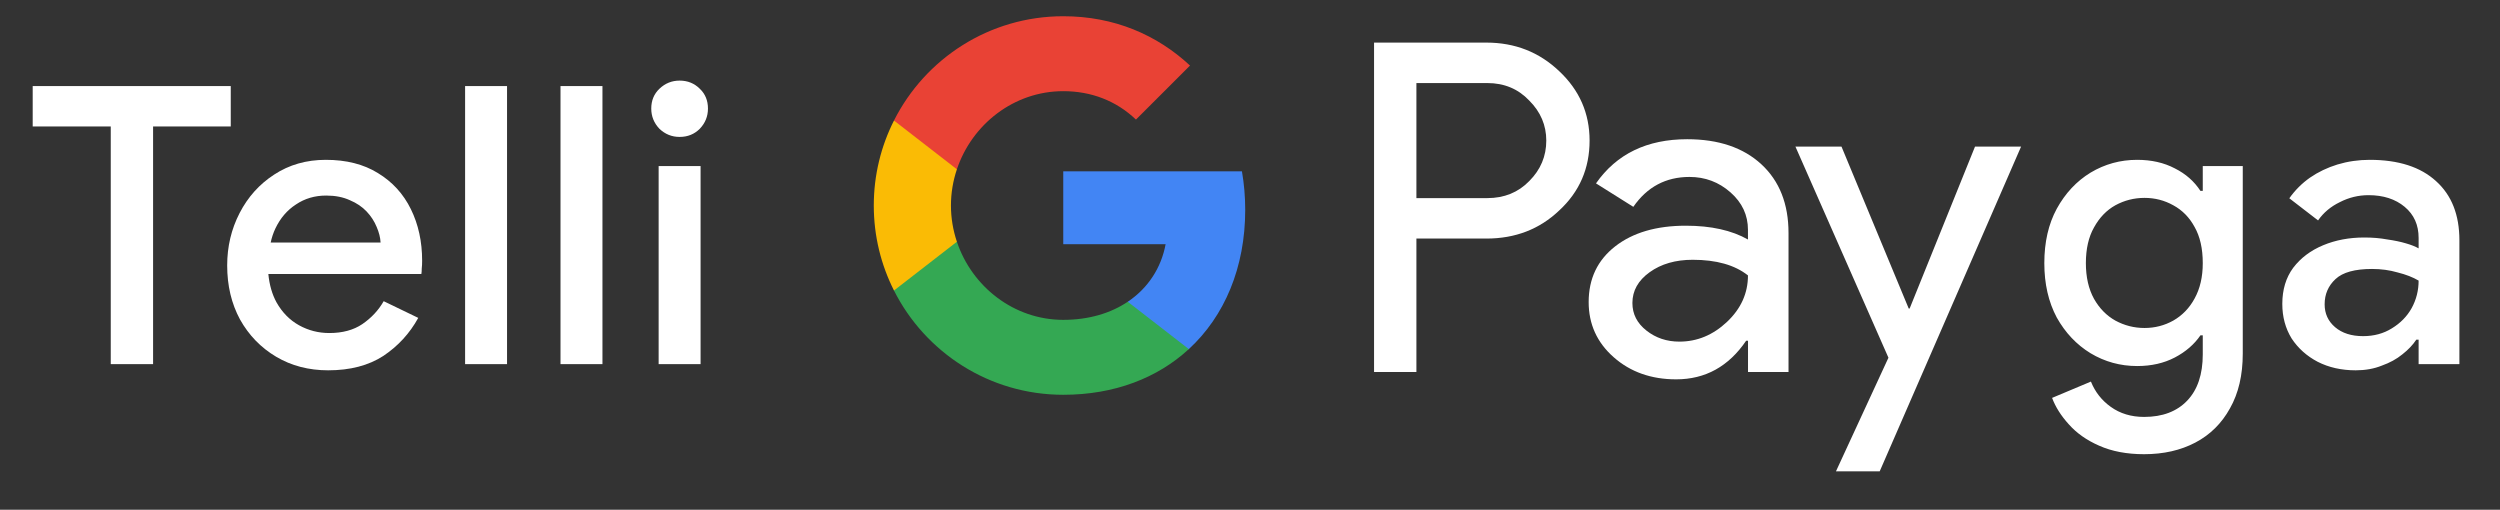 <svg width="103" height="21" viewBox="0 0 103 21" fill="none" xmlns="http://www.w3.org/2000/svg">
<rect x="0" y="0" width="103" height="21" fill="#333333" stroke="none"/>
<g id="et_subscribe_with_Pay_NBG">
<path id="Left Text" d="M4.563 15.001V5.209H1.347V3.545H9.507V5.209H6.307V15.001H4.563ZM13.52 15.257C12.72 15.257 12.006 15.07 11.376 14.697C10.747 14.323 10.251 13.811 9.888 13.161C9.536 12.51 9.36 11.769 9.36 10.937C9.36 10.158 9.531 9.438 9.872 8.777C10.214 8.115 10.688 7.587 11.296 7.193C11.915 6.787 12.624 6.585 13.424 6.585C14.267 6.585 14.982 6.766 15.568 7.129C16.166 7.491 16.619 7.987 16.928 8.617C17.238 9.246 17.392 9.955 17.392 10.745C17.392 10.862 17.387 10.969 17.376 11.065C17.376 11.161 17.371 11.235 17.36 11.289H11.056C11.099 11.737 11.211 12.126 11.392 12.457C11.627 12.873 11.936 13.187 12.32 13.401C12.704 13.614 13.12 13.721 13.568 13.721C14.112 13.721 14.566 13.598 14.928 13.353C15.302 13.097 15.595 12.782 15.808 12.409L17.232 13.097C16.88 13.737 16.4 14.259 15.792 14.665C15.184 15.059 14.427 15.257 13.52 15.257ZM11.152 9.993H15.68C15.67 9.79 15.616 9.577 15.52 9.353C15.424 9.118 15.286 8.905 15.104 8.713C14.923 8.521 14.694 8.366 14.416 8.249C14.139 8.121 13.814 8.057 13.44 8.057C12.971 8.057 12.555 8.179 12.192 8.425C11.83 8.659 11.547 8.99 11.344 9.417C11.259 9.598 11.195 9.79 11.152 9.993ZM19.162 15.001V3.545H20.89V15.001H19.162ZM23.093 15.001V3.545H24.821V15.001H23.093ZM27.136 15.001V6.841H28.864V15.001H27.136ZM28 5.641C27.68 5.641 27.403 5.529 27.168 5.305C26.944 5.07 26.832 4.793 26.832 4.473C26.832 4.142 26.944 3.87 27.168 3.657C27.403 3.433 27.68 3.321 28 3.321C28.331 3.321 28.608 3.433 28.832 3.657C29.056 3.87 29.168 4.142 29.168 4.473C29.168 4.793 29.056 5.07 28.832 5.305C28.608 5.529 28.331 5.641 28 5.641Z" fill="white"/>
<g id="GPay (Dark)">
<g id="GPay">
<g id="Pay">
<path id="Fill 1" fill-rule="evenodd" clip-rule="evenodd" d="M58.356 3.423V8.162H61.278C61.974 8.162 62.55 7.928 63.005 7.46C63.473 6.993 63.707 6.436 63.707 5.792C63.707 5.161 63.473 4.61 63.005 4.143C62.55 3.663 61.974 3.422 61.278 3.422H58.356V3.423ZM58.356 9.83V15.326H56.611V1.755H61.24C62.417 1.755 63.415 2.148 64.238 2.931C65.073 3.714 65.491 4.668 65.491 5.792C65.491 6.942 65.073 7.903 64.238 8.673C63.428 9.444 62.429 9.829 61.24 9.829H58.356V9.83Z" fill="white"/>
<path id="Fill 3" fill-rule="evenodd" clip-rule="evenodd" d="M67.255 12.483C67.255 12.938 67.448 13.317 67.834 13.62C68.219 13.924 68.672 14.075 69.19 14.075C69.924 14.075 70.578 13.803 71.153 13.261C71.729 12.717 72.016 12.079 72.016 11.347C71.472 10.917 70.713 10.703 69.74 10.703C69.031 10.703 68.44 10.874 67.966 11.215C67.492 11.556 67.255 11.977 67.255 12.483M69.513 5.736C70.803 5.736 71.821 6.08 72.569 6.769C73.314 7.458 73.687 8.402 73.687 9.602V15.326H72.018V14.037H71.942C71.221 15.098 70.259 15.629 69.058 15.629C68.033 15.629 67.175 15.326 66.487 14.72C65.797 14.113 65.453 13.355 65.453 12.445C65.453 11.485 65.816 10.721 66.543 10.152C67.271 9.584 68.241 9.299 69.456 9.299C70.492 9.299 71.347 9.488 72.016 9.868V9.469C72.016 8.862 71.776 8.348 71.296 7.925C70.814 7.501 70.252 7.29 69.607 7.29C68.633 7.29 67.862 7.7 67.293 8.522L65.755 7.555C66.603 6.342 67.855 5.736 69.513 5.736" fill="white"/>
<path id="Fill 5" fill-rule="evenodd" clip-rule="evenodd" d="M83.269 6.039L77.443 19.42H75.641L77.804 14.738L73.971 6.039H75.869L78.639 12.711H78.677L81.371 6.039H83.269Z" fill="white"/>
</g>
<g id="G">
<path id="Fill 8" fill-rule="evenodd" clip-rule="evenodd" d="M51.303 8.645C51.303 8.096 51.256 7.566 51.168 7.059H43.806V10.062H48.023C47.842 11.041 47.294 11.874 46.464 12.432V14.383H48.98C50.454 13.025 51.303 11.018 51.303 8.645" fill="#4285F4"/>
<path id="Fill 10" fill-rule="evenodd" clip-rule="evenodd" d="M43.806 16.265C45.913 16.265 47.687 15.574 48.98 14.383L46.464 12.432C45.764 12.903 44.861 13.178 43.806 13.178C41.77 13.178 40.042 11.807 39.424 9.96H36.832V11.969C38.116 14.516 40.757 16.265 43.806 16.265" fill="#34A853"/>
<path id="Fill 12" fill-rule="evenodd" clip-rule="evenodd" d="M39.424 9.96C39.266 9.488 39.179 8.986 39.179 8.467C39.179 7.948 39.266 7.446 39.424 6.975V4.966H36.832C36.3 6.018 36 7.208 36 8.467C36 9.727 36.3 10.916 36.832 11.969L39.424 9.96Z" fill="#FABB05"/>
<path id="Fill 14" fill-rule="evenodd" clip-rule="evenodd" d="M43.806 3.756C44.957 3.756 45.988 4.151 46.801 4.926V4.927L49.029 2.701C47.676 1.442 45.912 0.669 43.806 0.669C40.757 0.669 38.116 2.418 36.832 4.966L39.424 6.975C40.042 5.127 41.77 3.756 43.806 3.756" fill="#E94235"/>
</g>
</g>
</g>
<path id="Right Text" d="M88.338 18.713C87.623 18.713 87.005 18.595 86.482 18.361C85.97 18.137 85.554 17.843 85.234 17.481C84.914 17.129 84.685 16.766 84.546 16.393L86.146 15.721C86.317 16.147 86.589 16.494 86.962 16.761C87.346 17.038 87.805 17.177 88.338 17.177C89.095 17.177 89.687 16.953 90.114 16.505C90.541 16.057 90.754 15.422 90.754 14.601V13.817H90.658C90.402 14.19 90.05 14.494 89.602 14.729C89.154 14.963 88.637 15.081 88.05 15.081C87.357 15.081 86.717 14.905 86.13 14.553C85.554 14.201 85.09 13.71 84.738 13.081C84.397 12.441 84.226 11.694 84.226 10.841C84.226 9.977 84.397 9.23 84.738 8.601C85.09 7.961 85.554 7.465 86.13 7.113C86.717 6.761 87.357 6.585 88.05 6.585C88.637 6.585 89.154 6.702 89.602 6.937C90.05 7.161 90.402 7.47 90.658 7.865H90.754V6.841H92.402V14.569C92.402 15.454 92.226 16.206 91.874 16.825C91.533 17.443 91.058 17.913 90.45 18.233C89.842 18.553 89.138 18.713 88.338 18.713ZM88.354 13.513C88.781 13.513 89.175 13.411 89.538 13.209C89.911 12.995 90.205 12.691 90.418 12.297C90.642 11.891 90.754 11.406 90.754 10.841C90.754 10.243 90.642 9.747 90.418 9.353C90.205 8.958 89.911 8.659 89.538 8.457C89.175 8.254 88.781 8.153 88.354 8.153C87.927 8.153 87.527 8.254 87.154 8.457C86.791 8.659 86.498 8.963 86.274 9.369C86.05 9.763 85.938 10.254 85.938 10.841C85.938 11.417 86.05 11.907 86.274 12.313C86.498 12.707 86.791 13.006 87.154 13.209C87.527 13.411 87.927 13.513 88.354 13.513ZM97.055 15.257C96.469 15.257 95.946 15.139 95.487 14.905C95.04 14.67 94.682 14.35 94.415 13.945C94.159 13.529 94.031 13.054 94.031 12.521C94.031 11.934 94.181 11.438 94.48 11.033C94.789 10.627 95.2 10.318 95.712 10.105C96.224 9.891 96.789 9.785 97.407 9.785C97.749 9.785 98.064 9.811 98.352 9.865C98.65 9.907 98.906 9.961 99.12 10.025C99.344 10.089 99.519 10.158 99.647 10.233V9.801C99.647 9.267 99.456 8.841 99.072 8.521C98.688 8.201 98.192 8.041 97.584 8.041C97.168 8.041 96.773 8.137 96.4 8.329C96.026 8.51 95.728 8.761 95.504 9.081L94.32 8.169C94.554 7.838 94.837 7.555 95.168 7.321C95.509 7.086 95.888 6.905 96.303 6.777C96.73 6.649 97.173 6.585 97.632 6.585C98.816 6.585 99.728 6.878 100.367 7.465C101.007 8.041 101.327 8.851 101.327 9.897V15.001H99.647V13.993H99.552C99.413 14.206 99.221 14.409 98.975 14.601C98.741 14.793 98.458 14.947 98.127 15.065C97.808 15.193 97.45 15.257 97.055 15.257ZM97.359 13.849C97.808 13.849 98.202 13.742 98.543 13.529C98.895 13.315 99.168 13.038 99.359 12.697C99.552 12.345 99.647 11.966 99.647 11.561C99.413 11.422 99.125 11.31 98.784 11.225C98.453 11.129 98.101 11.081 97.728 11.081C97.023 11.081 96.522 11.219 96.224 11.497C95.925 11.774 95.775 12.121 95.775 12.537C95.775 12.921 95.919 13.235 96.207 13.481C96.496 13.726 96.879 13.849 97.359 13.849Z" fill="white"/>
</g>
</svg>
